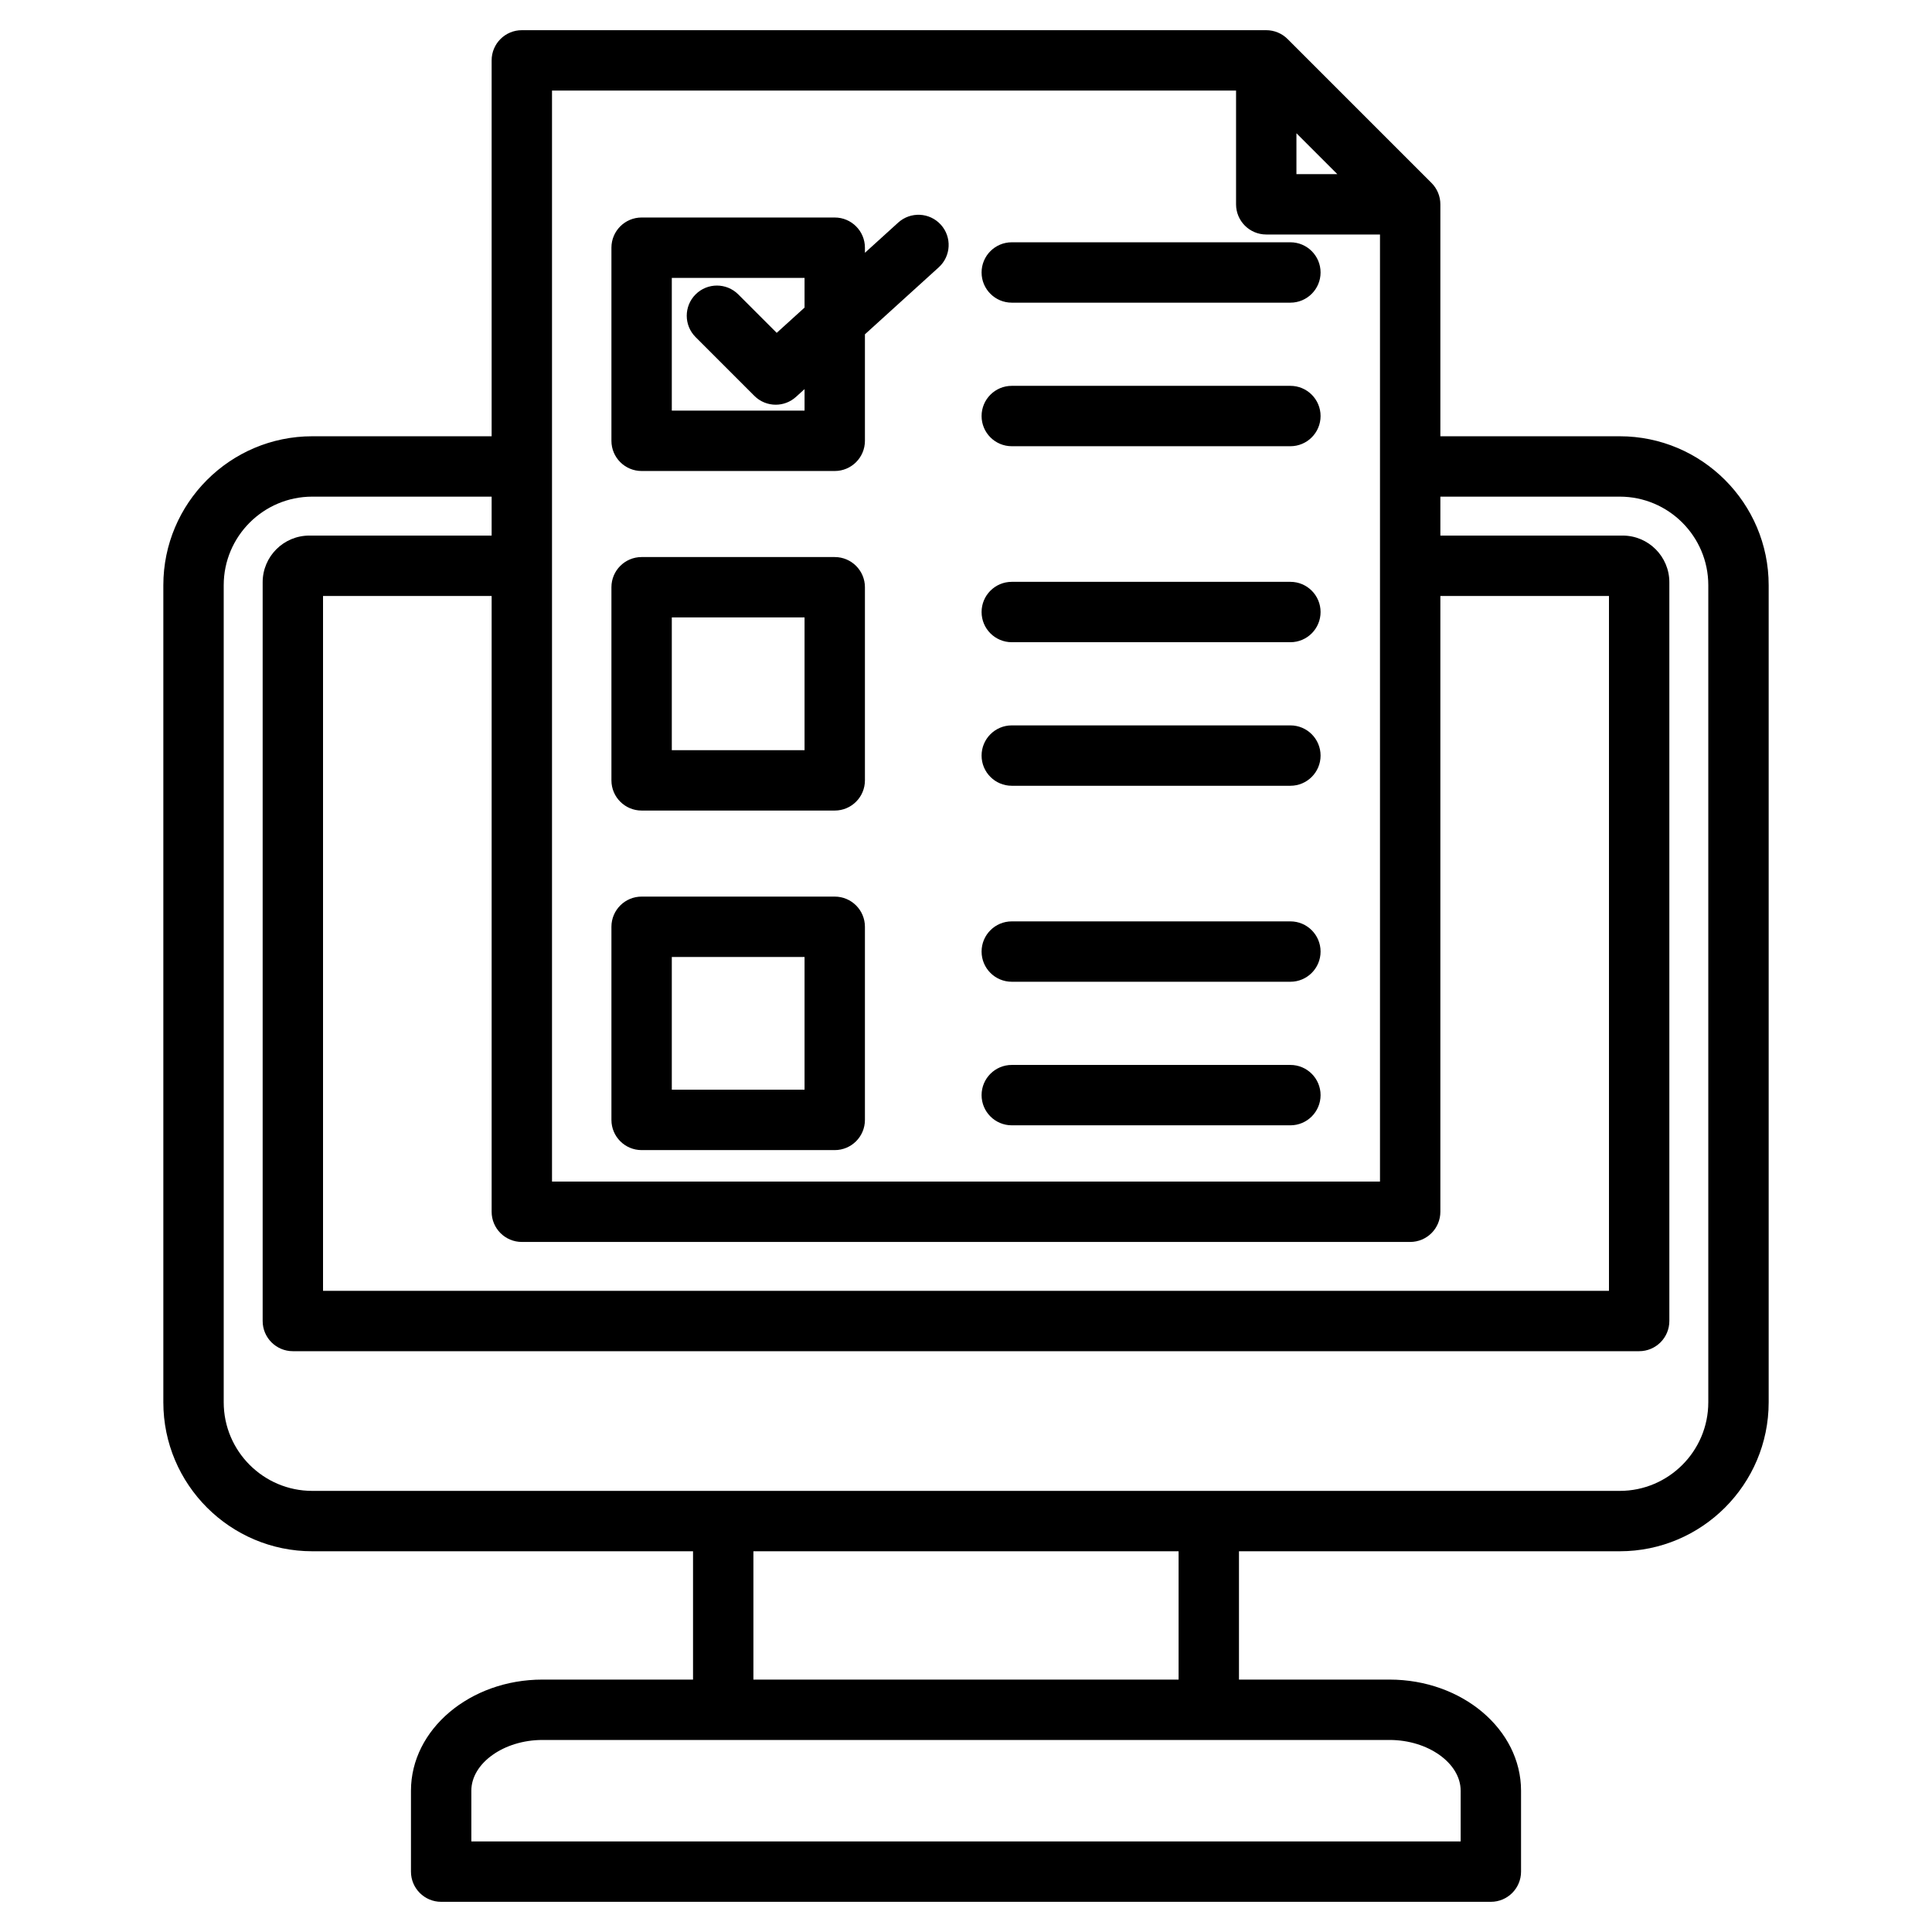 <svg id="Layer_1" enable-background="new 0 0 512 512" height="512" viewBox="0 0 512 512" width="512" xmlns="http://www.w3.org/2000/svg"><path d="m429.239 115.615h-47.528v-61.472c0-2.122-.843-4.157-2.343-5.657l-38.143-38.143c-1.5-1.5-3.535-2.343-5.657-2.343h-197.279c-4.418 0-8 3.582-8 8v99.615h-47.528c-21.767 0-39.475 17.708-39.475 39.475v216.535c0 21.767 17.708 39.475 39.475 39.475h100.9v34.007h-39.91c-19.212 0-34.842 13.209-34.842 29.446v21.447c0 4.418 3.582 8 8 8h278.182c4.418 0 8-3.582 8-8v-21.446c0-16.237-15.63-29.446-34.842-29.446h-39.91v-34.008h100.9c21.767 0 39.475-17.708 39.475-39.475v-216.535c0-21.766-17.708-39.475-39.475-39.475zm-85.671-80.301 10.829 10.829h-10.829zm-197.279-11.314h181.279v30.143c0 4.418 3.582 8 8 8h30.143v250.985h-219.422zm227.422 305.128c4.418 0 8-3.582 8-8v-163.192h44.683v184.145h-340.788v-184.145h44.683v163.192c0 4.418 3.582 8 8 8zm13.38 145.426v13.446h-262.182v-13.446c0-7.289 8.629-13.446 18.842-13.446h224.498c10.213-.001 18.842 6.157 18.842 13.446zm-74.752-29.447h-112.678v-34.007h112.678zm140.375-73.482c0 12.944-10.53 23.475-23.475 23.475h-346.478c-12.944 0-23.475-10.531-23.475-23.475v-216.535c0-12.944 10.53-23.475 23.475-23.475h47.528v10.32h-48.317c-6.818 0-12.365 5.547-12.365 12.365v195.78c0 4.418 3.582 8 8 8h356.787c4.418 0 8-3.582 8-8v-195.78c0-6.818-5.547-12.365-12.365-12.365h-48.317v-10.32h47.528c12.944 0 23.475 10.531 23.475 23.475v216.535zm-102.749-299.417c0 4.418-3.582 8-8 8h-73.835c-4.418 0-8-3.582-8-8s3.582-8 8-8h73.835c4.418 0 8 3.582 8 8zm0 38.044c0 4.418-3.582 8-8 8h-73.835c-4.418 0-8-3.582-8-8s3.582-8 8-8h73.835c4.418 0 8 3.582 8 8zm0 51.94c0 4.418-3.582 8-8 8h-73.835c-4.418 0-8-3.582-8-8s3.582-8 8-8h73.835c4.418 0 8 3.581 8 8zm0 38.043c0 4.418-3.582 8-8 8h-73.835c-4.418 0-8-3.582-8-8s3.582-8 8-8h73.835c4.418 0 8 3.582 8 8zm0 51.939c0 4.418-3.582 8-8 8h-73.835c-4.418 0-8-3.582-8-8s3.582-8 8-8h73.835c4.418 0 8 3.582 8 8zm0 38.044c0 4.418-3.582 8-8 8h-73.835c-4.418 0-8-3.582-8-8s3.582-8 8-8h73.835c4.418 0 8 3.582 8 8zm-111.939-231.225-8.812 7.997v-1.349c0-4.418-3.582-8-8-8h-51.179c-4.418 0-8 3.582-8 8v51.178c0 4.418 3.582 8 8 8h51.179c4.418 0 8-3.582 8-8v-28.223l19.564-17.755c3.272-2.969 3.518-8.029.548-11.301-2.97-3.271-8.029-3.516-11.3-.547zm-24.812 49.827h-35.179v-35.178h35.179v7.869l-7.377 6.695-10.188-10.188c-3.123-3.124-8.188-3.124-11.313 0-3.124 3.124-3.124 8.189.001 11.313l15.577 15.577c1.558 1.558 3.605 2.343 5.657 2.343 1.922 0 3.847-.689 5.375-2.076l2.269-2.059v5.704zm8 38.804h-51.179c-4.418 0-8 3.582-8 8v51.179c0 4.418 3.582 8 8 8h51.179c4.418 0 8-3.582 8-8v-51.179c0-4.418-3.582-8-8-8zm-8 51.179h-35.179v-35.179h35.179zm8 38.804h-51.179c-4.418 0-8 3.582-8 8v51.179c0 4.418 3.582 8 8 8h51.179c4.418 0 8-3.582 8-8v-51.179c0-4.419-3.582-8-8-8zm-8 51.179h-35.179v-35.179h35.179z"/></svg>